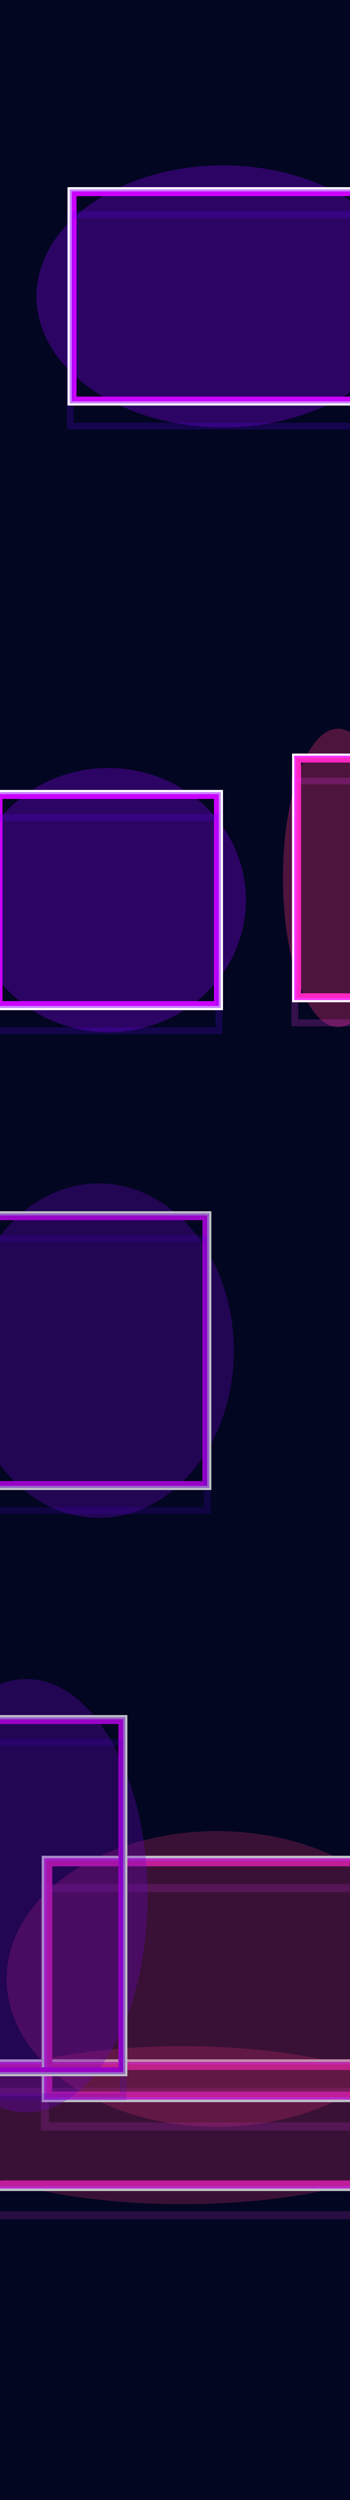 <svg width="768" height="5479" viewBox="0 0 768 5479" fill="none" xmlns="http://www.w3.org/2000/svg">
<g clip-path="url(#clip0_1689_18984)">
<rect width="768" height="5479" fill="#030722"/>
<g style="mix-blend-mode:hard-light" filter="url(#filter0_f_1689_18984)">
<ellipse cx="400.5" cy="4657.5" rx="553.5" ry="173.1" fill="#FF3780" fill-opacity="0.3"/>
</g>
<g style="mix-blend-mode:hard-light" filter="url(#filter1_f_1689_18984)">
<rect x="-51.887" y="4522.11" width="904.774" height="270.774" stroke="#F32E7C" stroke-width="17.726"/>
</g>
<g style="mix-blend-mode:hard-light" filter="url(#filter2_f_1689_18984)">
<rect x="-49.16" y="4524.84" width="899.32" height="265.32" stroke="#FF26C2" stroke-width="23.18"/>
</g>
<g style="mix-blend-mode:hard-light" filter="url(#filter3_ddi_1689_18984)">
<rect x="-51.887" y="4522.11" width="904.774" height="270.774" stroke="#FB37FF" stroke-opacity="0.2" stroke-width="17.726"/>
</g>
<g filter="url(#filter4_f_1689_18984)">
<rect x="-55.296" y="4518.7" width="911.592" height="277.592" stroke="#FB37FF" stroke-width="10.908"/>
</g>
<g filter="url(#filter5_f_1689_18984)">
<rect x="-58.023" y="4515.98" width="917.046" height="283.046" stroke="white" stroke-width="5.454"/>
</g>
<g style="mix-blend-mode:hard-light" filter="url(#filter6_f_1689_18984)">
<ellipse cx="476.002" cy="4337" rx="461.4" ry="324" fill="#FF3780" fill-opacity="0.3"/>
</g>
<g style="mix-blend-mode:hard-light" filter="url(#filter7_f_1689_18984)">
<rect x="100.363" y="4075.86" width="751.274" height="522.274" stroke="#F32E7C" stroke-width="17.726"/>
</g>
<g style="mix-blend-mode:hard-light" filter="url(#filter8_f_1689_18984)">
<rect x="103.09" y="4078.59" width="745.82" height="516.82" stroke="#FF26C2" stroke-width="23.18"/>
</g>
<g style="mix-blend-mode:hard-light" filter="url(#filter9_ddi_1689_18984)">
<rect x="100.363" y="4075.86" width="751.274" height="522.274" stroke="#FB37FF" stroke-opacity="0.2" stroke-width="17.726"/>
</g>
<g filter="url(#filter10_f_1689_18984)">
<rect x="96.954" y="4072.45" width="758.092" height="529.092" stroke="#FB37FF" stroke-width="10.908"/>
</g>
<g filter="url(#filter11_f_1689_18984)">
<rect x="94.227" y="4069.73" width="763.546" height="534.546" stroke="white" stroke-width="5.454"/>
</g>
<g style="mix-blend-mode:hard-light" filter="url(#filter12_f_1689_18984)">
<ellipse cx="58.003" cy="4154.5" rx="265.8" ry="474.9" fill="#8F00FF" fill-opacity="0.3"/>
</g>
<g style="mix-blend-mode:hard-light" filter="url(#filter13_f_1689_18984)">
<rect x="-155.991" y="3766.26" width="427.982" height="776.482" stroke="#CC00FF" stroke-width="15.018"/>
</g>
<g style="mix-blend-mode:hard-light" filter="url(#filter14_f_1689_18984)">
<rect x="-153.681" y="3768.57" width="423.361" height="771.861" stroke="#CC00FF" stroke-width="19.639"/>
</g>
<g style="mix-blend-mode:hard-light" filter="url(#filter15_ddi_1689_18984)">
<rect x="-155.991" y="3766.26" width="427.982" height="776.482" stroke="#6100FF" stroke-opacity="0.2" stroke-width="15.018"/>
</g>
<g filter="url(#filter16_f_1689_18984)">
<rect x="-158.879" y="3763.37" width="433.758" height="782.258" stroke="#C882FF" stroke-width="9.242"/>
</g>
<g filter="url(#filter17_f_1689_18984)">
<rect x="-161.19" y="3761.06" width="438.379" height="786.879" stroke="white" stroke-width="4.621"/>
</g>
<g style="mix-blend-mode:hard-light" filter="url(#filter18_f_1689_18984)">
<ellipse cx="216.497" cy="2960" rx="296.7" ry="366.6" fill="#8F00FF" fill-opacity="0.3"/>
</g>
<g style="mix-blend-mode:hard-light" filter="url(#filter19_f_1689_18984)">
<rect x="-23.241" y="2662.01" width="479.482" height="595.982" stroke="#CC00FF" stroke-width="15.018"/>
</g>
<g style="mix-blend-mode:hard-light" filter="url(#filter20_f_1689_18984)">
<rect x="-20.931" y="2664.32" width="474.861" height="591.361" stroke="#CC00FF" stroke-width="19.639"/>
</g>
<g style="mix-blend-mode:hard-light" filter="url(#filter21_ddi_1689_18984)">
<rect x="-23.241" y="2662.01" width="479.482" height="595.982" stroke="#6100FF" stroke-opacity="0.2" stroke-width="15.018"/>
</g>
<g filter="url(#filter22_f_1689_18984)">
<rect x="-26.129" y="2659.12" width="485.258" height="601.758" stroke="#C882FF" stroke-width="9.242"/>
</g>
<g filter="url(#filter23_f_1689_18984)">
<rect x="-28.44" y="2656.81" width="489.879" height="606.379" stroke="white" stroke-width="4.621"/>
</g>
<rect width="768" height="5479" fill="#030722" fill-opacity="0.25"/>
<g style="mix-blend-mode:hard-light" filter="url(#filter24_f_1689_18984)">
<ellipse cx="741.997" cy="1924" rx="121.2" ry="327" fill="#FF3780" fill-opacity="0.3"/>
</g>
<g style="mix-blend-mode:hard-light" filter="url(#filter25_f_1689_18984)">
<rect x="648.509" y="1659.01" width="186.982" height="529.982" stroke="#F32E7C" stroke-width="15.018"/>
</g>
<g style="mix-blend-mode:hard-light" filter="url(#filter26_f_1689_18984)">
<rect x="650.819" y="1661.32" width="182.361" height="525.361" stroke="#FF26C2" stroke-width="19.639"/>
</g>
<g style="mix-blend-mode:hard-light" filter="url(#filter27_ddi_1689_18984)">
<rect x="648.509" y="1659.01" width="186.982" height="529.982" stroke="#FB37FF" stroke-opacity="0.2" stroke-width="15.018"/>
</g>
<g filter="url(#filter28_f_1689_18984)">
<rect x="645.621" y="1656.12" width="192.758" height="535.758" stroke="#FB37FF" stroke-width="9.242"/>
</g>
<g filter="url(#filter29_f_1689_18984)">
<rect x="643.31" y="1653.81" width="197.379" height="540.379" stroke="white" stroke-width="4.621"/>
</g>
<g style="mix-blend-mode:hard-light" filter="url(#filter30_f_1689_18984)">
<ellipse cx="237.498" cy="1972.5" rx="302.1" ry="289.5" fill="#8F00FF" fill-opacity="0.3"/>
</g>
<g style="mix-blend-mode:hard-light" filter="url(#filter31_f_1689_18984)">
<rect x="-6.741" y="1738.76" width="488.482" height="467.482" stroke="#CC00FF" stroke-width="15.018"/>
</g>
<g style="mix-blend-mode:hard-light" filter="url(#filter32_f_1689_18984)">
<rect x="-4.431" y="1741.07" width="483.861" height="462.861" stroke="#CC00FF" stroke-width="19.639"/>
</g>
<g style="mix-blend-mode:hard-light" filter="url(#filter33_ddi_1689_18984)">
<rect x="-6.741" y="1738.76" width="488.482" height="467.482" stroke="#6100FF" stroke-opacity="0.2" stroke-width="15.018"/>
</g>
<g filter="url(#filter34_f_1689_18984)">
<rect x="-9.629" y="1735.87" width="494.258" height="473.258" stroke="#C882FF" stroke-width="9.242"/>
</g>
<g filter="url(#filter35_f_1689_18984)">
<rect x="-11.94" y="1733.56" width="498.879" height="477.879" stroke="white" stroke-width="4.621"/>
</g>
<g style="mix-blend-mode:hard-light" filter="url(#filter36_f_1689_18984)">
<ellipse cx="489.5" cy="649.5" rx="409.5" ry="287.1" fill="#8F00FF" fill-opacity="0.3"/>
</g>
<g style="mix-blend-mode:hard-light" filter="url(#filter37_f_1689_18984)">
<rect x="155.759" y="417.759" width="667.482" height="463.482" stroke="#CC00FF" stroke-width="15.018"/>
</g>
<g style="mix-blend-mode:hard-light" filter="url(#filter38_f_1689_18984)">
<rect x="158.069" y="420.069" width="662.861" height="458.861" stroke="#CC00FF" stroke-width="19.639"/>
</g>
<g style="mix-blend-mode:hard-light" filter="url(#filter39_ddi_1689_18984)">
<rect x="155.759" y="417.759" width="667.482" height="463.482" stroke="#6100FF" stroke-opacity="0.2" stroke-width="15.018"/>
</g>
<g filter="url(#filter40_f_1689_18984)">
<rect x="152.871" y="414.871" width="673.258" height="469.258" stroke="#C882FF" stroke-width="9.242"/>
</g>
<g filter="url(#filter41_f_1689_18984)">
<rect x="150.56" y="412.56" width="677.879" height="473.879" stroke="white" stroke-width="4.621"/>
</g>
</g>
<defs>
<filter id="filter0_f_1689_18984" x="-275.719" y="4361.68" width="1352.44" height="591.637" filterUnits="userSpaceOnUse" color-interpolation-filters="sRGB">
<feFlood flood-opacity="0" result="BackgroundImageFix"/>
<feBlend mode="normal" in="SourceGraphic" in2="BackgroundImageFix" result="shape"/>
<feGaussianBlur stdDeviation="61.359" result="effect1_foregroundBlur_1689_18984"/>
</filter>
<filter id="filter1_f_1689_18984" x="-183.469" y="4390.53" width="1167.94" height="533.938" filterUnits="userSpaceOnUse" color-interpolation-filters="sRGB">
<feFlood flood-opacity="0" result="BackgroundImageFix"/>
<feBlend mode="normal" in="SourceGraphic" in2="BackgroundImageFix" result="shape"/>
<feGaussianBlur stdDeviation="61.359" result="effect1_foregroundBlur_1689_18984"/>
</filter>
<filter id="filter2_f_1689_18984" x="-101.656" y="4472.34" width="1004.31" height="370.312" filterUnits="userSpaceOnUse" color-interpolation-filters="sRGB">
<feFlood flood-opacity="0" result="BackgroundImageFix"/>
<feBlend mode="normal" in="SourceGraphic" in2="BackgroundImageFix" result="shape"/>
<feGaussianBlur stdDeviation="20.453" result="effect1_foregroundBlur_1689_18984"/>
</filter>
<filter id="filter3_ddi_1689_18984" x="-113.928" y="4500.98" width="1028.86" height="394.856" filterUnits="userSpaceOnUse" color-interpolation-filters="sRGB">
<feFlood flood-opacity="0" result="BackgroundImageFix"/>
<feColorMatrix in="SourceAlpha" type="matrix" values="0 0 0 0 0 0 0 0 0 0 0 0 0 0 0 0 0 0 127 0" result="hardAlpha"/>
<feOffset dy="17.726"/>
<feGaussianBlur stdDeviation="6.818"/>
<feColorMatrix type="matrix" values="0 0 0 0 0.3 0 0 0 0 0 0 0 0 0 0.26 0 0 0 0.7 0"/>
<feBlend mode="multiply" in2="BackgroundImageFix" result="effect1_dropShadow_1689_18984"/>
<feColorMatrix in="SourceAlpha" type="matrix" values="0 0 0 0 0 0 0 0 0 0 0 0 0 0 0 0 0 0 127 0" result="hardAlpha"/>
<feOffset dy="40.906"/>
<feGaussianBlur stdDeviation="26.589"/>
<feColorMatrix type="matrix" values="0 0 0 0 0.6 0 0 0 0 0 0 0 0 0 0.6 0 0 0 1 0"/>
<feBlend mode="color-dodge" in2="effect1_dropShadow_1689_18984" result="effect2_dropShadow_1689_18984"/>
<feBlend mode="normal" in="SourceGraphic" in2="effect2_dropShadow_1689_18984" result="shape"/>
<feColorMatrix in="SourceAlpha" type="matrix" values="0 0 0 0 0 0 0 0 0 0 0 0 0 0 0 0 0 0 127 0" result="hardAlpha"/>
<feOffset dx="-1.773" dy="3.545"/>
<feGaussianBlur stdDeviation="0.886"/>
<feComposite in2="hardAlpha" operator="arithmetic" k2="-1" k3="1"/>
<feColorMatrix type="matrix" values="0 0 0 0 1 0 0 0 0 1 0 0 0 0 1 0 0 0 0.5 0"/>
<feBlend mode="normal" in2="shape" result="effect3_innerShadow_1689_18984"/>
</filter>
<filter id="filter4_f_1689_18984" x="-63.477" y="4510.52" width="927.954" height="293.954" filterUnits="userSpaceOnUse" color-interpolation-filters="sRGB">
<feFlood flood-opacity="0" result="BackgroundImageFix"/>
<feBlend mode="normal" in="SourceGraphic" in2="BackgroundImageFix" result="shape"/>
<feGaussianBlur stdDeviation="1.364" result="effect1_foregroundBlur_1689_18984"/>
</filter>
<filter id="filter5_f_1689_18984" x="-62.568" y="4511.43" width="926.136" height="292.136" filterUnits="userSpaceOnUse" color-interpolation-filters="sRGB">
<feFlood flood-opacity="0" result="BackgroundImageFix"/>
<feBlend mode="normal" in="SourceGraphic" in2="BackgroundImageFix" result="shape"/>
<feGaussianBlur stdDeviation="0.909" result="effect1_foregroundBlur_1689_18984"/>
</filter>
<filter id="filter6_f_1689_18984" x="-108.117" y="3890.28" width="1168.23" height="893.438" filterUnits="userSpaceOnUse" color-interpolation-filters="sRGB">
<feFlood flood-opacity="0" result="BackgroundImageFix"/>
<feBlend mode="normal" in="SourceGraphic" in2="BackgroundImageFix" result="shape"/>
<feGaussianBlur stdDeviation="61.359" result="effect1_foregroundBlur_1689_18984"/>
</filter>
<filter id="filter7_f_1689_18984" x="-31.219" y="3944.28" width="1014.44" height="785.438" filterUnits="userSpaceOnUse" color-interpolation-filters="sRGB">
<feFlood flood-opacity="0" result="BackgroundImageFix"/>
<feBlend mode="normal" in="SourceGraphic" in2="BackgroundImageFix" result="shape"/>
<feGaussianBlur stdDeviation="61.359" result="effect1_foregroundBlur_1689_18984"/>
</filter>
<filter id="filter8_f_1689_18984" x="50.594" y="4026.09" width="850.812" height="621.812" filterUnits="userSpaceOnUse" color-interpolation-filters="sRGB">
<feFlood flood-opacity="0" result="BackgroundImageFix"/>
<feBlend mode="normal" in="SourceGraphic" in2="BackgroundImageFix" result="shape"/>
<feGaussianBlur stdDeviation="20.453" result="effect1_foregroundBlur_1689_18984"/>
</filter>
<filter id="filter9_ddi_1689_18984" x="38.322" y="4054.73" width="875.356" height="646.356" filterUnits="userSpaceOnUse" color-interpolation-filters="sRGB">
<feFlood flood-opacity="0" result="BackgroundImageFix"/>
<feColorMatrix in="SourceAlpha" type="matrix" values="0 0 0 0 0 0 0 0 0 0 0 0 0 0 0 0 0 0 127 0" result="hardAlpha"/>
<feOffset dy="17.726"/>
<feGaussianBlur stdDeviation="6.818"/>
<feColorMatrix type="matrix" values="0 0 0 0 0.3 0 0 0 0 0 0 0 0 0 0.26 0 0 0 0.7 0"/>
<feBlend mode="multiply" in2="BackgroundImageFix" result="effect1_dropShadow_1689_18984"/>
<feColorMatrix in="SourceAlpha" type="matrix" values="0 0 0 0 0 0 0 0 0 0 0 0 0 0 0 0 0 0 127 0" result="hardAlpha"/>
<feOffset dy="40.906"/>
<feGaussianBlur stdDeviation="26.589"/>
<feColorMatrix type="matrix" values="0 0 0 0 0.6 0 0 0 0 0 0 0 0 0 0.6 0 0 0 1 0"/>
<feBlend mode="color-dodge" in2="effect1_dropShadow_1689_18984" result="effect2_dropShadow_1689_18984"/>
<feBlend mode="normal" in="SourceGraphic" in2="effect2_dropShadow_1689_18984" result="shape"/>
<feColorMatrix in="SourceAlpha" type="matrix" values="0 0 0 0 0 0 0 0 0 0 0 0 0 0 0 0 0 0 127 0" result="hardAlpha"/>
<feOffset dx="-1.773" dy="3.545"/>
<feGaussianBlur stdDeviation="0.886"/>
<feComposite in2="hardAlpha" operator="arithmetic" k2="-1" k3="1"/>
<feColorMatrix type="matrix" values="0 0 0 0 1 0 0 0 0 1 0 0 0 0 1 0 0 0 0.5 0"/>
<feBlend mode="normal" in2="shape" result="effect3_innerShadow_1689_18984"/>
</filter>
<filter id="filter10_f_1689_18984" x="88.773" y="4064.27" width="774.454" height="545.454" filterUnits="userSpaceOnUse" color-interpolation-filters="sRGB">
<feFlood flood-opacity="0" result="BackgroundImageFix"/>
<feBlend mode="normal" in="SourceGraphic" in2="BackgroundImageFix" result="shape"/>
<feGaussianBlur stdDeviation="1.364" result="effect1_foregroundBlur_1689_18984"/>
</filter>
<filter id="filter11_f_1689_18984" x="89.682" y="4065.18" width="772.636" height="543.636" filterUnits="userSpaceOnUse" color-interpolation-filters="sRGB">
<feFlood flood-opacity="0" result="BackgroundImageFix"/>
<feBlend mode="normal" in="SourceGraphic" in2="BackgroundImageFix" result="shape"/>
<feGaussianBlur stdDeviation="0.909" result="effect1_foregroundBlur_1689_18984"/>
</filter>
<filter id="filter12_f_1689_18984" x="-311.766" y="3575.63" width="739.539" height="1157.74" filterUnits="userSpaceOnUse" color-interpolation-filters="sRGB">
<feFlood flood-opacity="0" result="BackgroundImageFix"/>
<feBlend mode="normal" in="SourceGraphic" in2="BackgroundImageFix" result="shape"/>
<feGaussianBlur stdDeviation="51.984" result="effect1_foregroundBlur_1689_18984"/>
</filter>
<filter id="filter13_f_1689_18984" x="-267.469" y="3654.78" width="650.938" height="999.438" filterUnits="userSpaceOnUse" color-interpolation-filters="sRGB">
<feFlood flood-opacity="0" result="BackgroundImageFix"/>
<feBlend mode="normal" in="SourceGraphic" in2="BackgroundImageFix" result="shape"/>
<feGaussianBlur stdDeviation="51.984" result="effect1_foregroundBlur_1689_18984"/>
</filter>
<filter id="filter14_f_1689_18984" x="-198.156" y="3724.09" width="512.312" height="860.812" filterUnits="userSpaceOnUse" color-interpolation-filters="sRGB">
<feFlood flood-opacity="0" result="BackgroundImageFix"/>
<feBlend mode="normal" in="SourceGraphic" in2="BackgroundImageFix" result="shape"/>
<feGaussianBlur stdDeviation="17.328" result="effect1_foregroundBlur_1689_18984"/>
</filter>
<filter id="filter15_ddi_1689_18984" x="-208.553" y="3748.35" width="533.106" height="881.606" filterUnits="userSpaceOnUse" color-interpolation-filters="sRGB">
<feFlood flood-opacity="0" result="BackgroundImageFix"/>
<feColorMatrix in="SourceAlpha" type="matrix" values="0 0 0 0 0 0 0 0 0 0 0 0 0 0 0 0 0 0 127 0" result="hardAlpha"/>
<feOffset dy="15.018"/>
<feGaussianBlur stdDeviation="5.776"/>
<feColorMatrix type="matrix" values="0 0 0 0 0.055 0 0 0 0 0 0 0 0 0 0.082 0 0 0 0.7 0"/>
<feBlend mode="multiply" in2="BackgroundImageFix" result="effect1_dropShadow_1689_18984"/>
<feColorMatrix in="SourceAlpha" type="matrix" values="0 0 0 0 0 0 0 0 0 0 0 0 0 0 0 0 0 0 127 0" result="hardAlpha"/>
<feOffset dy="34.656"/>
<feGaussianBlur stdDeviation="22.527"/>
<feColorMatrix type="matrix" values="0 0 0 0 0.514 0 0 0 0 0 0 0 0 0 0.756 0 0 0 1 0"/>
<feBlend mode="color-dodge" in2="effect1_dropShadow_1689_18984" result="effect2_dropShadow_1689_18984"/>
<feBlend mode="normal" in="SourceGraphic" in2="effect2_dropShadow_1689_18984" result="shape"/>
<feColorMatrix in="SourceAlpha" type="matrix" values="0 0 0 0 0 0 0 0 0 0 0 0 0 0 0 0 0 0 127 0" result="hardAlpha"/>
<feOffset dx="-1.502" dy="3.004"/>
<feGaussianBlur stdDeviation="0.751"/>
<feComposite in2="hardAlpha" operator="arithmetic" k2="-1" k3="1"/>
<feColorMatrix type="matrix" values="0 0 0 0 1 0 0 0 0 1 0 0 0 0 1 0 0 0 0.5 0"/>
<feBlend mode="normal" in2="shape" result="effect3_innerShadow_1689_18984"/>
</filter>
<filter id="filter16_f_1689_18984" x="-165.81" y="3756.44" width="447.621" height="796.121" filterUnits="userSpaceOnUse" color-interpolation-filters="sRGB">
<feFlood flood-opacity="0" result="BackgroundImageFix"/>
<feBlend mode="normal" in="SourceGraphic" in2="BackgroundImageFix" result="shape"/>
<feGaussianBlur stdDeviation="1.155" result="effect1_foregroundBlur_1689_18984"/>
</filter>
<filter id="filter17_f_1689_18984" x="-165.04" y="3757.21" width="446.081" height="794.581" filterUnits="userSpaceOnUse" color-interpolation-filters="sRGB">
<feFlood flood-opacity="0" result="BackgroundImageFix"/>
<feBlend mode="normal" in="SourceGraphic" in2="BackgroundImageFix" result="shape"/>
<feGaussianBlur stdDeviation="0.77" result="effect1_foregroundBlur_1689_18984"/>
</filter>
<filter id="filter18_f_1689_18984" x="-184.172" y="2489.43" width="801.336" height="941.137" filterUnits="userSpaceOnUse" color-interpolation-filters="sRGB">
<feFlood flood-opacity="0" result="BackgroundImageFix"/>
<feBlend mode="normal" in="SourceGraphic" in2="BackgroundImageFix" result="shape"/>
<feGaussianBlur stdDeviation="51.984" result="effect1_foregroundBlur_1689_18984"/>
</filter>
<filter id="filter19_f_1689_18984" x="-134.719" y="2550.53" width="702.438" height="818.938" filterUnits="userSpaceOnUse" color-interpolation-filters="sRGB">
<feFlood flood-opacity="0" result="BackgroundImageFix"/>
<feBlend mode="normal" in="SourceGraphic" in2="BackgroundImageFix" result="shape"/>
<feGaussianBlur stdDeviation="51.984" result="effect1_foregroundBlur_1689_18984"/>
</filter>
<filter id="filter20_f_1689_18984" x="-65.406" y="2619.84" width="563.812" height="680.312" filterUnits="userSpaceOnUse" color-interpolation-filters="sRGB">
<feFlood flood-opacity="0" result="BackgroundImageFix"/>
<feBlend mode="normal" in="SourceGraphic" in2="BackgroundImageFix" result="shape"/>
<feGaussianBlur stdDeviation="17.328" result="effect1_foregroundBlur_1689_18984"/>
</filter>
<filter id="filter21_ddi_1689_18984" x="-75.803" y="2644.1" width="584.606" height="701.106" filterUnits="userSpaceOnUse" color-interpolation-filters="sRGB">
<feFlood flood-opacity="0" result="BackgroundImageFix"/>
<feColorMatrix in="SourceAlpha" type="matrix" values="0 0 0 0 0 0 0 0 0 0 0 0 0 0 0 0 0 0 127 0" result="hardAlpha"/>
<feOffset dy="15.018"/>
<feGaussianBlur stdDeviation="5.776"/>
<feColorMatrix type="matrix" values="0 0 0 0 0.055 0 0 0 0 0 0 0 0 0 0.082 0 0 0 0.7 0"/>
<feBlend mode="multiply" in2="BackgroundImageFix" result="effect1_dropShadow_1689_18984"/>
<feColorMatrix in="SourceAlpha" type="matrix" values="0 0 0 0 0 0 0 0 0 0 0 0 0 0 0 0 0 0 127 0" result="hardAlpha"/>
<feOffset dy="34.656"/>
<feGaussianBlur stdDeviation="22.527"/>
<feColorMatrix type="matrix" values="0 0 0 0 0.514 0 0 0 0 0 0 0 0 0 0.756 0 0 0 1 0"/>
<feBlend mode="color-dodge" in2="effect1_dropShadow_1689_18984" result="effect2_dropShadow_1689_18984"/>
<feBlend mode="normal" in="SourceGraphic" in2="effect2_dropShadow_1689_18984" result="shape"/>
<feColorMatrix in="SourceAlpha" type="matrix" values="0 0 0 0 0 0 0 0 0 0 0 0 0 0 0 0 0 0 127 0" result="hardAlpha"/>
<feOffset dx="-1.502" dy="3.004"/>
<feGaussianBlur stdDeviation="0.751"/>
<feComposite in2="hardAlpha" operator="arithmetic" k2="-1" k3="1"/>
<feColorMatrix type="matrix" values="0 0 0 0 1 0 0 0 0 1 0 0 0 0 1 0 0 0 0.5 0"/>
<feBlend mode="normal" in2="shape" result="effect3_innerShadow_1689_18984"/>
</filter>
<filter id="filter22_f_1689_18984" x="-33.06" y="2652.19" width="499.121" height="615.621" filterUnits="userSpaceOnUse" color-interpolation-filters="sRGB">
<feFlood flood-opacity="0" result="BackgroundImageFix"/>
<feBlend mode="normal" in="SourceGraphic" in2="BackgroundImageFix" result="shape"/>
<feGaussianBlur stdDeviation="1.155" result="effect1_foregroundBlur_1689_18984"/>
</filter>
<filter id="filter23_f_1689_18984" x="-32.29" y="2652.96" width="497.581" height="614.081" filterUnits="userSpaceOnUse" color-interpolation-filters="sRGB">
<feFlood flood-opacity="0" result="BackgroundImageFix"/>
<feBlend mode="normal" in="SourceGraphic" in2="BackgroundImageFix" result="shape"/>
<feGaussianBlur stdDeviation="0.77" result="effect1_foregroundBlur_1689_18984"/>
</filter>
<filter id="filter24_f_1689_18984" x="516.828" y="1493.03" width="450.336" height="861.938" filterUnits="userSpaceOnUse" color-interpolation-filters="sRGB">
<feFlood flood-opacity="0" result="BackgroundImageFix"/>
<feBlend mode="normal" in="SourceGraphic" in2="BackgroundImageFix" result="shape"/>
<feGaussianBlur stdDeviation="51.984" result="effect1_foregroundBlur_1689_18984"/>
</filter>
<filter id="filter25_f_1689_18984" x="537.031" y="1547.53" width="409.938" height="752.938" filterUnits="userSpaceOnUse" color-interpolation-filters="sRGB">
<feFlood flood-opacity="0" result="BackgroundImageFix"/>
<feBlend mode="normal" in="SourceGraphic" in2="BackgroundImageFix" result="shape"/>
<feGaussianBlur stdDeviation="51.984" result="effect1_foregroundBlur_1689_18984"/>
</filter>
<filter id="filter26_f_1689_18984" x="606.344" y="1616.84" width="271.312" height="614.312" filterUnits="userSpaceOnUse" color-interpolation-filters="sRGB">
<feFlood flood-opacity="0" result="BackgroundImageFix"/>
<feBlend mode="normal" in="SourceGraphic" in2="BackgroundImageFix" result="shape"/>
<feGaussianBlur stdDeviation="17.328" result="effect1_foregroundBlur_1689_18984"/>
</filter>
<filter id="filter27_ddi_1689_18984" x="595.947" y="1641.1" width="292.106" height="635.106" filterUnits="userSpaceOnUse" color-interpolation-filters="sRGB">
<feFlood flood-opacity="0" result="BackgroundImageFix"/>
<feColorMatrix in="SourceAlpha" type="matrix" values="0 0 0 0 0 0 0 0 0 0 0 0 0 0 0 0 0 0 127 0" result="hardAlpha"/>
<feOffset dy="15.018"/>
<feGaussianBlur stdDeviation="5.776"/>
<feColorMatrix type="matrix" values="0 0 0 0 0.3 0 0 0 0 0 0 0 0 0 0.26 0 0 0 0.7 0"/>
<feBlend mode="multiply" in2="BackgroundImageFix" result="effect1_dropShadow_1689_18984"/>
<feColorMatrix in="SourceAlpha" type="matrix" values="0 0 0 0 0 0 0 0 0 0 0 0 0 0 0 0 0 0 127 0" result="hardAlpha"/>
<feOffset dy="34.656"/>
<feGaussianBlur stdDeviation="22.527"/>
<feColorMatrix type="matrix" values="0 0 0 0 0.6 0 0 0 0 0 0 0 0 0 0.6 0 0 0 1 0"/>
<feBlend mode="color-dodge" in2="effect1_dropShadow_1689_18984" result="effect2_dropShadow_1689_18984"/>
<feBlend mode="normal" in="SourceGraphic" in2="effect2_dropShadow_1689_18984" result="shape"/>
<feColorMatrix in="SourceAlpha" type="matrix" values="0 0 0 0 0 0 0 0 0 0 0 0 0 0 0 0 0 0 127 0" result="hardAlpha"/>
<feOffset dx="-1.502" dy="3.004"/>
<feGaussianBlur stdDeviation="0.751"/>
<feComposite in2="hardAlpha" operator="arithmetic" k2="-1" k3="1"/>
<feColorMatrix type="matrix" values="0 0 0 0 1 0 0 0 0 1 0 0 0 0 1 0 0 0 0.5 0"/>
<feBlend mode="normal" in2="shape" result="effect3_innerShadow_1689_18984"/>
</filter>
<filter id="filter28_f_1689_18984" x="638.69" y="1649.19" width="206.621" height="549.621" filterUnits="userSpaceOnUse" color-interpolation-filters="sRGB">
<feFlood flood-opacity="0" result="BackgroundImageFix"/>
<feBlend mode="normal" in="SourceGraphic" in2="BackgroundImageFix" result="shape"/>
<feGaussianBlur stdDeviation="1.155" result="effect1_foregroundBlur_1689_18984"/>
</filter>
<filter id="filter29_f_1689_18984" x="639.46" y="1649.96" width="205.081" height="548.081" filterUnits="userSpaceOnUse" color-interpolation-filters="sRGB">
<feFlood flood-opacity="0" result="BackgroundImageFix"/>
<feBlend mode="normal" in="SourceGraphic" in2="BackgroundImageFix" result="shape"/>
<feGaussianBlur stdDeviation="0.77" result="effect1_foregroundBlur_1689_18984"/>
</filter>
<filter id="filter30_f_1689_18984" x="-168.57" y="1579.03" width="812.141" height="786.938" filterUnits="userSpaceOnUse" color-interpolation-filters="sRGB">
<feFlood flood-opacity="0" result="BackgroundImageFix"/>
<feBlend mode="normal" in="SourceGraphic" in2="BackgroundImageFix" result="shape"/>
<feGaussianBlur stdDeviation="51.984" result="effect1_foregroundBlur_1689_18984"/>
</filter>
<filter id="filter31_f_1689_18984" x="-118.219" y="1627.28" width="711.438" height="690.438" filterUnits="userSpaceOnUse" color-interpolation-filters="sRGB">
<feFlood flood-opacity="0" result="BackgroundImageFix"/>
<feBlend mode="normal" in="SourceGraphic" in2="BackgroundImageFix" result="shape"/>
<feGaussianBlur stdDeviation="51.984" result="effect1_foregroundBlur_1689_18984"/>
</filter>
<filter id="filter32_f_1689_18984" x="-48.906" y="1696.59" width="572.812" height="551.812" filterUnits="userSpaceOnUse" color-interpolation-filters="sRGB">
<feFlood flood-opacity="0" result="BackgroundImageFix"/>
<feBlend mode="normal" in="SourceGraphic" in2="BackgroundImageFix" result="shape"/>
<feGaussianBlur stdDeviation="17.328" result="effect1_foregroundBlur_1689_18984"/>
</filter>
<filter id="filter33_ddi_1689_18984" x="-59.303" y="1720.85" width="593.606" height="572.606" filterUnits="userSpaceOnUse" color-interpolation-filters="sRGB">
<feFlood flood-opacity="0" result="BackgroundImageFix"/>
<feColorMatrix in="SourceAlpha" type="matrix" values="0 0 0 0 0 0 0 0 0 0 0 0 0 0 0 0 0 0 127 0" result="hardAlpha"/>
<feOffset dy="15.018"/>
<feGaussianBlur stdDeviation="5.776"/>
<feColorMatrix type="matrix" values="0 0 0 0 0.055 0 0 0 0 0 0 0 0 0 0.082 0 0 0 0.7 0"/>
<feBlend mode="multiply" in2="BackgroundImageFix" result="effect1_dropShadow_1689_18984"/>
<feColorMatrix in="SourceAlpha" type="matrix" values="0 0 0 0 0 0 0 0 0 0 0 0 0 0 0 0 0 0 127 0" result="hardAlpha"/>
<feOffset dy="34.656"/>
<feGaussianBlur stdDeviation="22.527"/>
<feColorMatrix type="matrix" values="0 0 0 0 0.514 0 0 0 0 0 0 0 0 0 0.756 0 0 0 1 0"/>
<feBlend mode="color-dodge" in2="effect1_dropShadow_1689_18984" result="effect2_dropShadow_1689_18984"/>
<feBlend mode="normal" in="SourceGraphic" in2="effect2_dropShadow_1689_18984" result="shape"/>
<feColorMatrix in="SourceAlpha" type="matrix" values="0 0 0 0 0 0 0 0 0 0 0 0 0 0 0 0 0 0 127 0" result="hardAlpha"/>
<feOffset dx="-1.502" dy="3.004"/>
<feGaussianBlur stdDeviation="0.751"/>
<feComposite in2="hardAlpha" operator="arithmetic" k2="-1" k3="1"/>
<feColorMatrix type="matrix" values="0 0 0 0 1 0 0 0 0 1 0 0 0 0 1 0 0 0 0.5 0"/>
<feBlend mode="normal" in2="shape" result="effect3_innerShadow_1689_18984"/>
</filter>
<filter id="filter34_f_1689_18984" x="-16.56" y="1728.94" width="508.121" height="487.121" filterUnits="userSpaceOnUse" color-interpolation-filters="sRGB">
<feFlood flood-opacity="0" result="BackgroundImageFix"/>
<feBlend mode="normal" in="SourceGraphic" in2="BackgroundImageFix" result="shape"/>
<feGaussianBlur stdDeviation="1.155" result="effect1_foregroundBlur_1689_18984"/>
</filter>
<filter id="filter35_f_1689_18984" x="-15.79" y="1729.71" width="506.581" height="485.581" filterUnits="userSpaceOnUse" color-interpolation-filters="sRGB">
<feFlood flood-opacity="0" result="BackgroundImageFix"/>
<feBlend mode="normal" in="SourceGraphic" in2="BackgroundImageFix" result="shape"/>
<feGaussianBlur stdDeviation="0.77" result="effect1_foregroundBlur_1689_18984"/>
</filter>
<filter id="filter36_f_1689_18984" x="-23.969" y="258.432" width="1026.94" height="782.137" filterUnits="userSpaceOnUse" color-interpolation-filters="sRGB">
<feFlood flood-opacity="0" result="BackgroundImageFix"/>
<feBlend mode="normal" in="SourceGraphic" in2="BackgroundImageFix" result="shape"/>
<feGaussianBlur stdDeviation="51.984" result="effect1_foregroundBlur_1689_18984"/>
</filter>
<filter id="filter37_f_1689_18984" x="44.281" y="306.281" width="890.438" height="686.438" filterUnits="userSpaceOnUse" color-interpolation-filters="sRGB">
<feFlood flood-opacity="0" result="BackgroundImageFix"/>
<feBlend mode="normal" in="SourceGraphic" in2="BackgroundImageFix" result="shape"/>
<feGaussianBlur stdDeviation="51.984" result="effect1_foregroundBlur_1689_18984"/>
</filter>
<filter id="filter38_f_1689_18984" x="113.594" y="375.594" width="751.812" height="547.812" filterUnits="userSpaceOnUse" color-interpolation-filters="sRGB">
<feFlood flood-opacity="0" result="BackgroundImageFix"/>
<feBlend mode="normal" in="SourceGraphic" in2="BackgroundImageFix" result="shape"/>
<feGaussianBlur stdDeviation="17.328" result="effect1_foregroundBlur_1689_18984"/>
</filter>
<filter id="filter39_ddi_1689_18984" x="103.197" y="399.853" width="772.606" height="568.606" filterUnits="userSpaceOnUse" color-interpolation-filters="sRGB">
<feFlood flood-opacity="0" result="BackgroundImageFix"/>
<feColorMatrix in="SourceAlpha" type="matrix" values="0 0 0 0 0 0 0 0 0 0 0 0 0 0 0 0 0 0 127 0" result="hardAlpha"/>
<feOffset dy="15.018"/>
<feGaussianBlur stdDeviation="5.776"/>
<feColorMatrix type="matrix" values="0 0 0 0 0.055 0 0 0 0 0 0 0 0 0 0.082 0 0 0 0.7 0"/>
<feBlend mode="multiply" in2="BackgroundImageFix" result="effect1_dropShadow_1689_18984"/>
<feColorMatrix in="SourceAlpha" type="matrix" values="0 0 0 0 0 0 0 0 0 0 0 0 0 0 0 0 0 0 127 0" result="hardAlpha"/>
<feOffset dy="34.656"/>
<feGaussianBlur stdDeviation="22.527"/>
<feColorMatrix type="matrix" values="0 0 0 0 0.514 0 0 0 0 0 0 0 0 0 0.756 0 0 0 1 0"/>
<feBlend mode="color-dodge" in2="effect1_dropShadow_1689_18984" result="effect2_dropShadow_1689_18984"/>
<feBlend mode="normal" in="SourceGraphic" in2="effect2_dropShadow_1689_18984" result="shape"/>
<feColorMatrix in="SourceAlpha" type="matrix" values="0 0 0 0 0 0 0 0 0 0 0 0 0 0 0 0 0 0 127 0" result="hardAlpha"/>
<feOffset dx="-1.502" dy="3.004"/>
<feGaussianBlur stdDeviation="0.751"/>
<feComposite in2="hardAlpha" operator="arithmetic" k2="-1" k3="1"/>
<feColorMatrix type="matrix" values="0 0 0 0 1 0 0 0 0 1 0 0 0 0 1 0 0 0 0.5 0"/>
<feBlend mode="normal" in2="shape" result="effect3_innerShadow_1689_18984"/>
</filter>
<filter id="filter40_f_1689_18984" x="145.94" y="407.94" width="687.121" height="483.121" filterUnits="userSpaceOnUse" color-interpolation-filters="sRGB">
<feFlood flood-opacity="0" result="BackgroundImageFix"/>
<feBlend mode="normal" in="SourceGraphic" in2="BackgroundImageFix" result="shape"/>
<feGaussianBlur stdDeviation="1.155" result="effect1_foregroundBlur_1689_18984"/>
</filter>
<filter id="filter41_f_1689_18984" x="146.71" y="408.71" width="685.581" height="481.581" filterUnits="userSpaceOnUse" color-interpolation-filters="sRGB">
<feFlood flood-opacity="0" result="BackgroundImageFix"/>
<feBlend mode="normal" in="SourceGraphic" in2="BackgroundImageFix" result="shape"/>
<feGaussianBlur stdDeviation="0.77" result="effect1_foregroundBlur_1689_18984"/>
</filter>
<clipPath id="clip0_1689_18984">
<rect width="768" height="5479" fill="white"/>
</clipPath>
</defs>
</svg>
